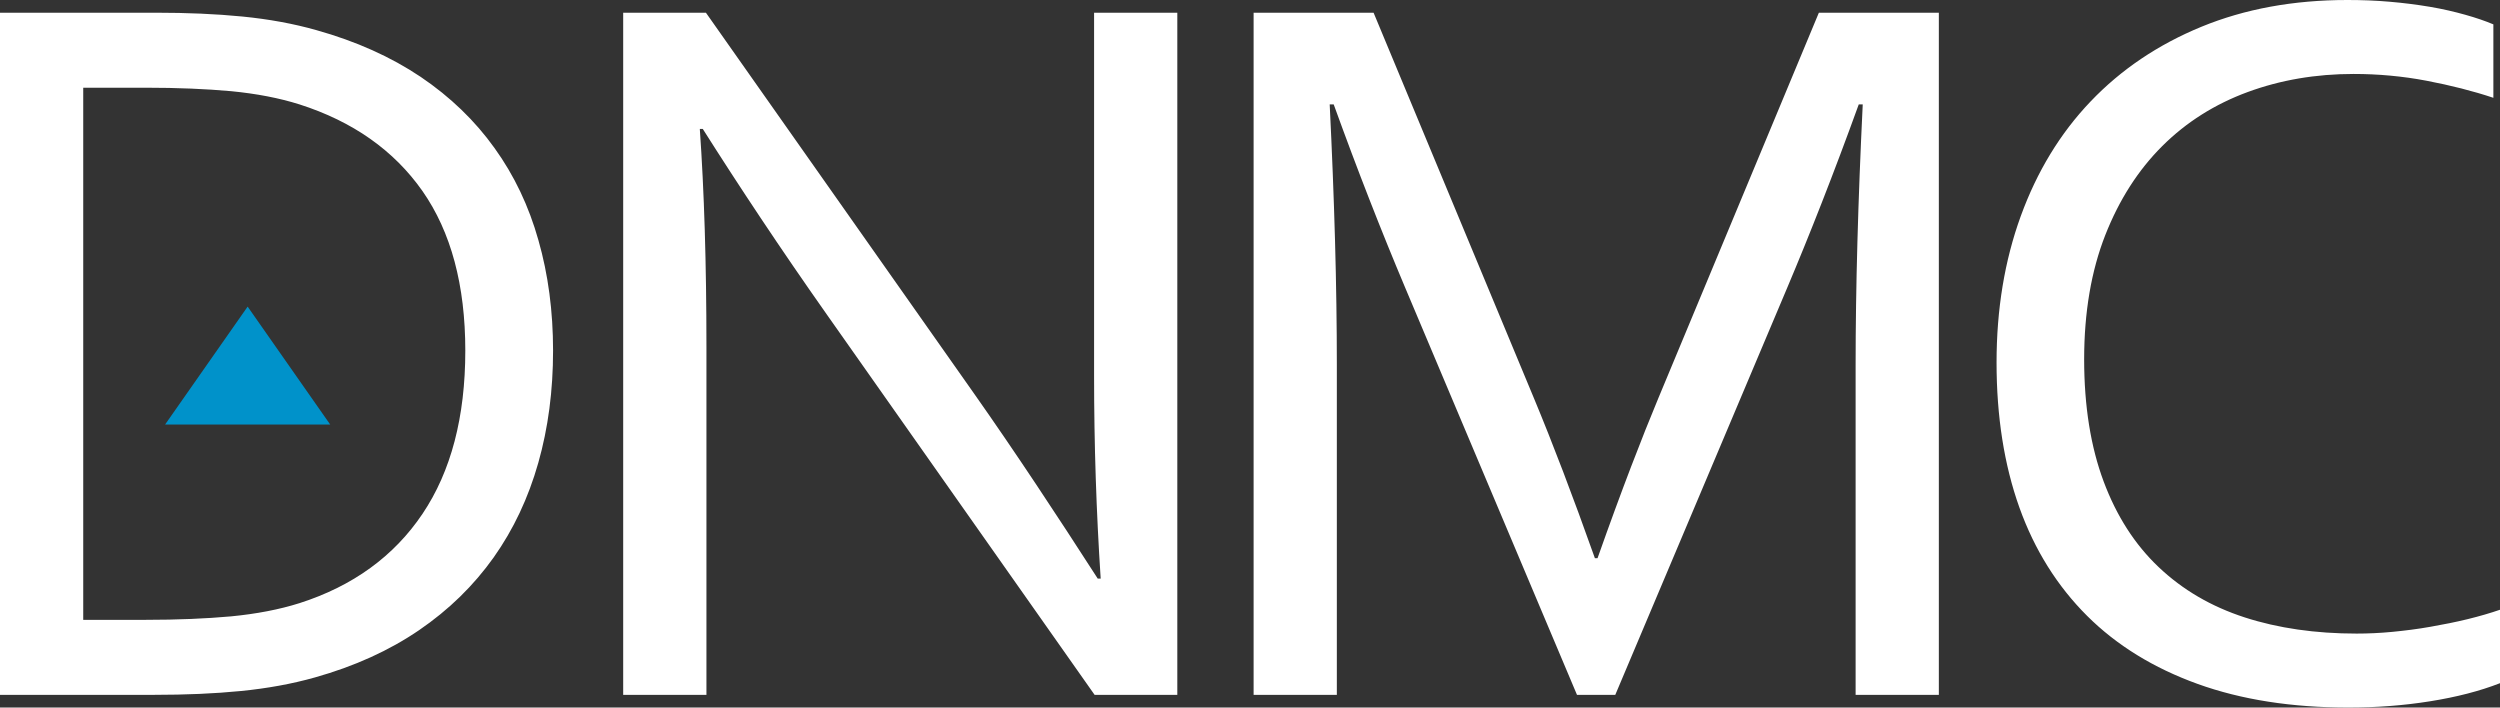 <svg width="106" height="30" viewBox="0 0 106 30" fill="none" xmlns="http://www.w3.org/2000/svg">
<rect x="0" y="0" width="106" height="30" fill="#333333" stroke="none"/>
<path fill-rule="evenodd" clip-rule="evenodd" d="M23.45 14.867C23.45 16.557 23.244 18.143 22.823 19.626C22.402 21.109 21.774 22.445 20.933 23.633C20.083 24.828 19.035 25.853 17.772 26.717C16.51 27.58 15.033 28.251 13.35 28.724C12.382 28.997 11.334 29.188 10.212 29.299C9.089 29.41 7.864 29.461 6.557 29.461H0V0.539H6.623C7.93 0.539 9.148 0.59 10.278 0.701C11.4 0.812 12.449 1.004 13.409 1.276C15.1 1.749 16.576 2.413 17.839 3.261C19.094 4.11 20.142 5.121 20.969 6.279C21.804 7.437 22.424 8.743 22.83 10.189C23.244 11.636 23.45 13.2 23.45 14.867ZM19.729 14.867C19.729 12.093 19.124 9.835 17.913 8.101C16.702 6.375 14.959 5.15 12.7 4.427C11.836 4.154 10.869 3.97 9.798 3.866C8.735 3.77 7.531 3.719 6.187 3.719H3.529V26.281H6.187C7.531 26.281 8.735 26.23 9.798 26.134C10.869 26.03 11.836 25.846 12.7 25.573C14.959 24.85 16.702 23.588 17.913 21.788C19.124 19.988 19.729 17.678 19.729 14.867ZM41.287 16.668C43.072 19.203 44.809 21.84 46.544 24.533H46.669C46.485 21.722 46.389 18.852 46.389 15.93V0.539H49.918V29.461H46.411L35.055 13.332C33.084 10.534 31.341 7.902 29.798 5.467H29.672C29.857 8.101 29.953 11.178 29.953 14.697V29.461H26.423V0.539H29.931L41.287 16.668ZM68.488 29.461H66.864L59.576 12.189C58.573 9.81 57.56 7.223 56.549 4.427H56.379C56.578 8.448 56.682 12.13 56.682 15.472V29.461H53.153V0.539H58.24L65.047 16.904C65.827 18.778 66.687 21.028 67.624 23.669H67.735C68.769 20.74 69.641 18.497 70.305 16.904L77.12 0.539H82.207V29.461H78.678V15.472C78.678 12.204 78.781 8.522 78.98 4.427H78.811C77.74 7.386 76.722 9.966 75.783 12.189L68.488 29.461ZM99.79 3.136C98.196 3.136 96.697 3.389 95.301 3.903C93.914 4.414 92.704 5.174 91.683 6.19C90.659 7.21 89.852 8.47 89.261 9.975C88.671 11.481 88.368 13.237 88.368 15.236C88.368 17.228 88.649 18.955 89.195 20.416C89.741 21.876 90.516 23.087 91.528 24.046C92.54 25.005 93.75 25.716 95.176 26.178C96.592 26.637 98.181 26.864 99.923 26.864C100.396 26.864 100.906 26.842 101.437 26.791C101.968 26.739 102.508 26.672 103.047 26.576C103.592 26.48 104.118 26.377 104.627 26.252C105.136 26.127 105.594 25.994 106 25.853V28.967C105.151 29.299 104.162 29.555 103.039 29.734C101.911 29.915 100.758 30 99.576 30C97.169 30 95.035 29.668 93.175 28.997C91.314 28.325 89.75 27.364 88.493 26.112C87.233 24.856 86.267 23.323 85.621 21.515C84.976 19.709 84.654 17.656 84.654 15.369C84.654 13.118 84.994 11.052 85.68 9.164C86.367 7.275 87.351 5.653 88.641 4.302C89.935 2.946 91.5 1.892 93.337 1.136C95.177 0.38 97.243 0 99.532 0C100.137 0 100.736 0.022 101.326 0.074C101.917 0.125 102.486 0.197 103.024 0.288C103.571 0.38 104.065 0.497 104.531 0.627C104.987 0.755 105.387 0.893 105.719 1.033V4.147C104.856 3.859 103.911 3.619 102.884 3.423C101.866 3.229 100.832 3.136 99.79 3.136Z" fill="white"/>
<path fill-rule="evenodd" clip-rule="evenodd" d="M10.5 13L14 18H7L10.5 13Z" fill="#0092CA"/>
</svg>
